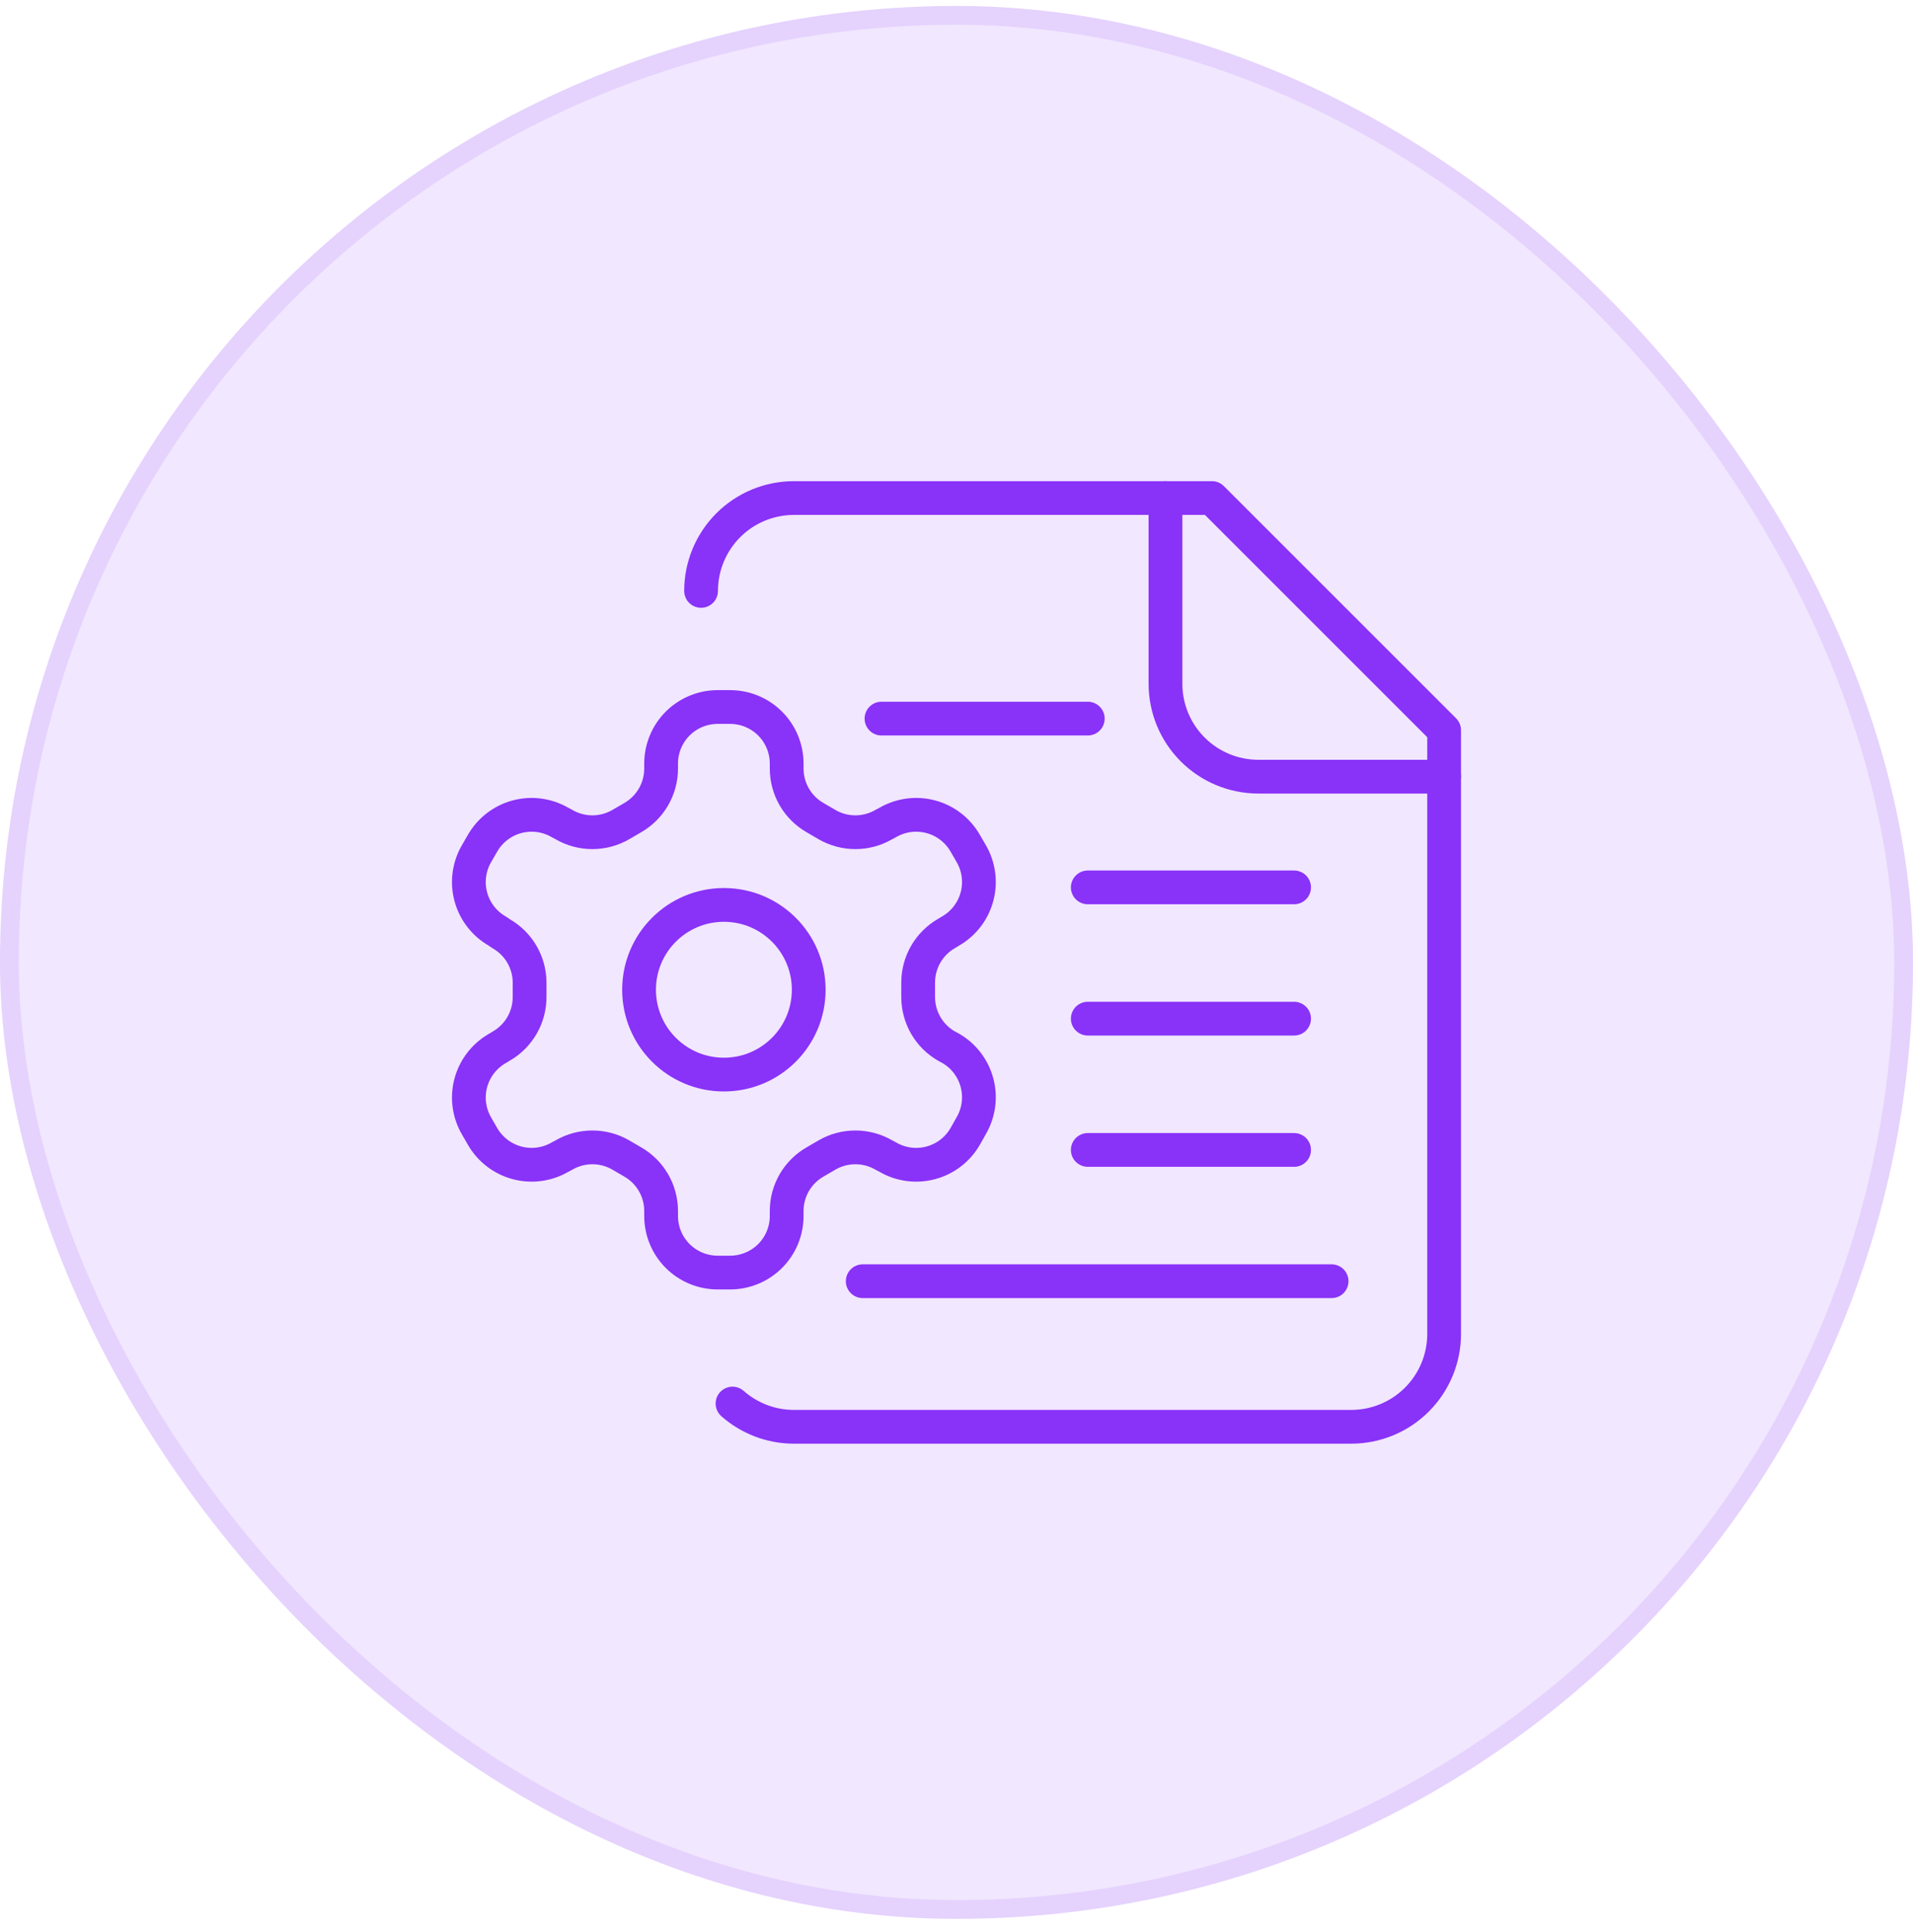 <svg width="102" height="103" viewBox="0 0 102 103" fill="none" xmlns="http://www.w3.org/2000/svg">
<rect y="0.319" width="102" height="102" rx="51" fill="#8932F8" fill-opacity="0.12"/>
<rect x="0.5" y="0.819" width="101" height="101" rx="50.5" stroke="#8932F8" stroke-opacity="0.12"/>
<path d="M62.143 26.557V36.461C62.143 37.775 62.664 39.035 63.593 39.963C64.522 40.892 65.781 41.414 67.095 41.414H77" stroke="#8932F8" stroke-width="1.8" stroke-linecap="round" stroke-linejoin="round"/>
<path d="M47 38.318H58" stroke="#8932F8" stroke-width="1.8" stroke-miterlimit="10" stroke-linecap="round" stroke-linejoin="round"/>
<path d="M46 68.318H71" stroke="#8932F8" stroke-width="1.8" stroke-miterlimit="10" stroke-linecap="round" stroke-linejoin="round"/>
<path d="M58 47.318H69" stroke="#8932F8" stroke-width="1.8" stroke-miterlimit="10" stroke-linecap="round" stroke-linejoin="round"/>
<path d="M58 54.318H69" stroke="#8932F8" stroke-width="1.8" stroke-miterlimit="10" stroke-linecap="round" stroke-linejoin="round"/>
<path d="M58 61.318H69" stroke="#8932F8" stroke-width="1.8" stroke-miterlimit="10" stroke-linecap="round" stroke-linejoin="round"/>
<path d="M39.057 74.842C39.956 75.635 41.111 76.075 42.309 76.081H72.047C73.361 76.081 74.621 75.559 75.549 74.63C76.478 73.701 77 72.442 77 71.128V38.938L64.619 26.557H42.333C41.02 26.557 39.76 27.078 38.831 28.007C37.903 28.936 37.381 30.196 37.381 31.509" stroke="#8932F8" stroke-width="1.8" stroke-linecap="round" stroke-linejoin="round"/>
<path d="M38.929 37.7H38.266C37.466 37.7 36.699 38.018 36.133 38.583C35.568 39.149 35.25 39.916 35.25 40.716V40.987C35.249 41.516 35.11 42.035 34.845 42.493C34.58 42.951 34.2 43.331 33.742 43.596L33.094 43.973C32.635 44.237 32.115 44.377 31.586 44.377C31.056 44.377 30.536 44.237 30.078 43.973L29.852 43.852C29.16 43.453 28.337 43.345 27.566 43.551C26.794 43.757 26.136 44.262 25.735 44.953L25.404 45.526C25.004 46.218 24.896 47.04 25.102 47.812C25.309 48.584 25.813 49.242 26.504 49.642L26.73 49.793C27.186 50.056 27.565 50.434 27.83 50.889C28.094 51.344 28.235 51.86 28.238 52.387V53.156C28.24 53.687 28.102 54.21 27.837 54.67C27.572 55.131 27.191 55.514 26.73 55.779L26.504 55.915C25.813 56.316 25.309 56.974 25.102 57.746C24.896 58.517 25.004 59.34 25.404 60.032L25.735 60.605C26.136 61.296 26.794 61.8 27.566 62.006C28.337 62.213 29.16 62.105 29.852 61.705L30.078 61.585C30.536 61.32 31.056 61.181 31.586 61.181C32.115 61.181 32.635 61.32 33.094 61.585L33.742 61.962C34.2 62.226 34.58 62.606 34.845 63.064C35.11 63.522 35.249 64.041 35.25 64.57V64.842C35.25 65.641 35.568 66.409 36.133 66.974C36.699 67.54 37.466 67.857 38.266 67.857H38.929C39.729 67.857 40.496 67.54 41.062 66.974C41.627 66.409 41.945 65.641 41.945 64.842V64.57C41.945 64.041 42.085 63.522 42.349 63.064C42.614 62.606 42.995 62.226 43.453 61.962L44.101 61.585C44.559 61.32 45.08 61.181 45.609 61.181C46.138 61.181 46.658 61.32 47.117 61.585L47.343 61.705C48.035 62.105 48.857 62.213 49.629 62.006C50.401 61.8 51.059 61.296 51.459 60.605L51.791 60.017C52.19 59.324 52.299 58.502 52.092 57.73C51.886 56.959 51.382 56.3 50.69 55.9L50.464 55.779C50.004 55.514 49.622 55.131 49.357 54.67C49.093 54.21 48.954 53.687 48.956 53.156V52.402C48.954 51.87 49.093 51.348 49.357 50.887C49.622 50.426 50.004 50.044 50.464 49.778L50.69 49.642C51.382 49.242 51.886 48.584 52.092 47.812C52.299 47.04 52.19 46.218 51.791 45.526L51.459 44.953C51.059 44.262 50.401 43.757 49.629 43.551C48.857 43.345 48.035 43.453 47.343 43.852L47.117 43.973C46.658 44.237 46.138 44.377 45.609 44.377C45.08 44.377 44.559 44.237 44.101 43.973L43.453 43.596C42.995 43.331 42.614 42.951 42.349 42.493C42.085 42.035 41.945 41.516 41.945 40.987V40.716C41.945 39.916 41.627 39.149 41.062 38.583C40.496 38.018 39.729 37.7 38.929 37.7Z" stroke="#8932F8" stroke-width="1.8" stroke-linecap="round" stroke-linejoin="round"/>
<path d="M38.598 57.3C41.096 57.3 43.121 55.275 43.121 52.776C43.121 50.278 41.096 48.253 38.598 48.253C36.099 48.253 34.074 50.278 34.074 52.776C34.074 55.275 36.099 57.3 38.598 57.3Z" stroke="#8932F8" stroke-width="1.8" stroke-linecap="round" stroke-linejoin="round"/>
</svg>

